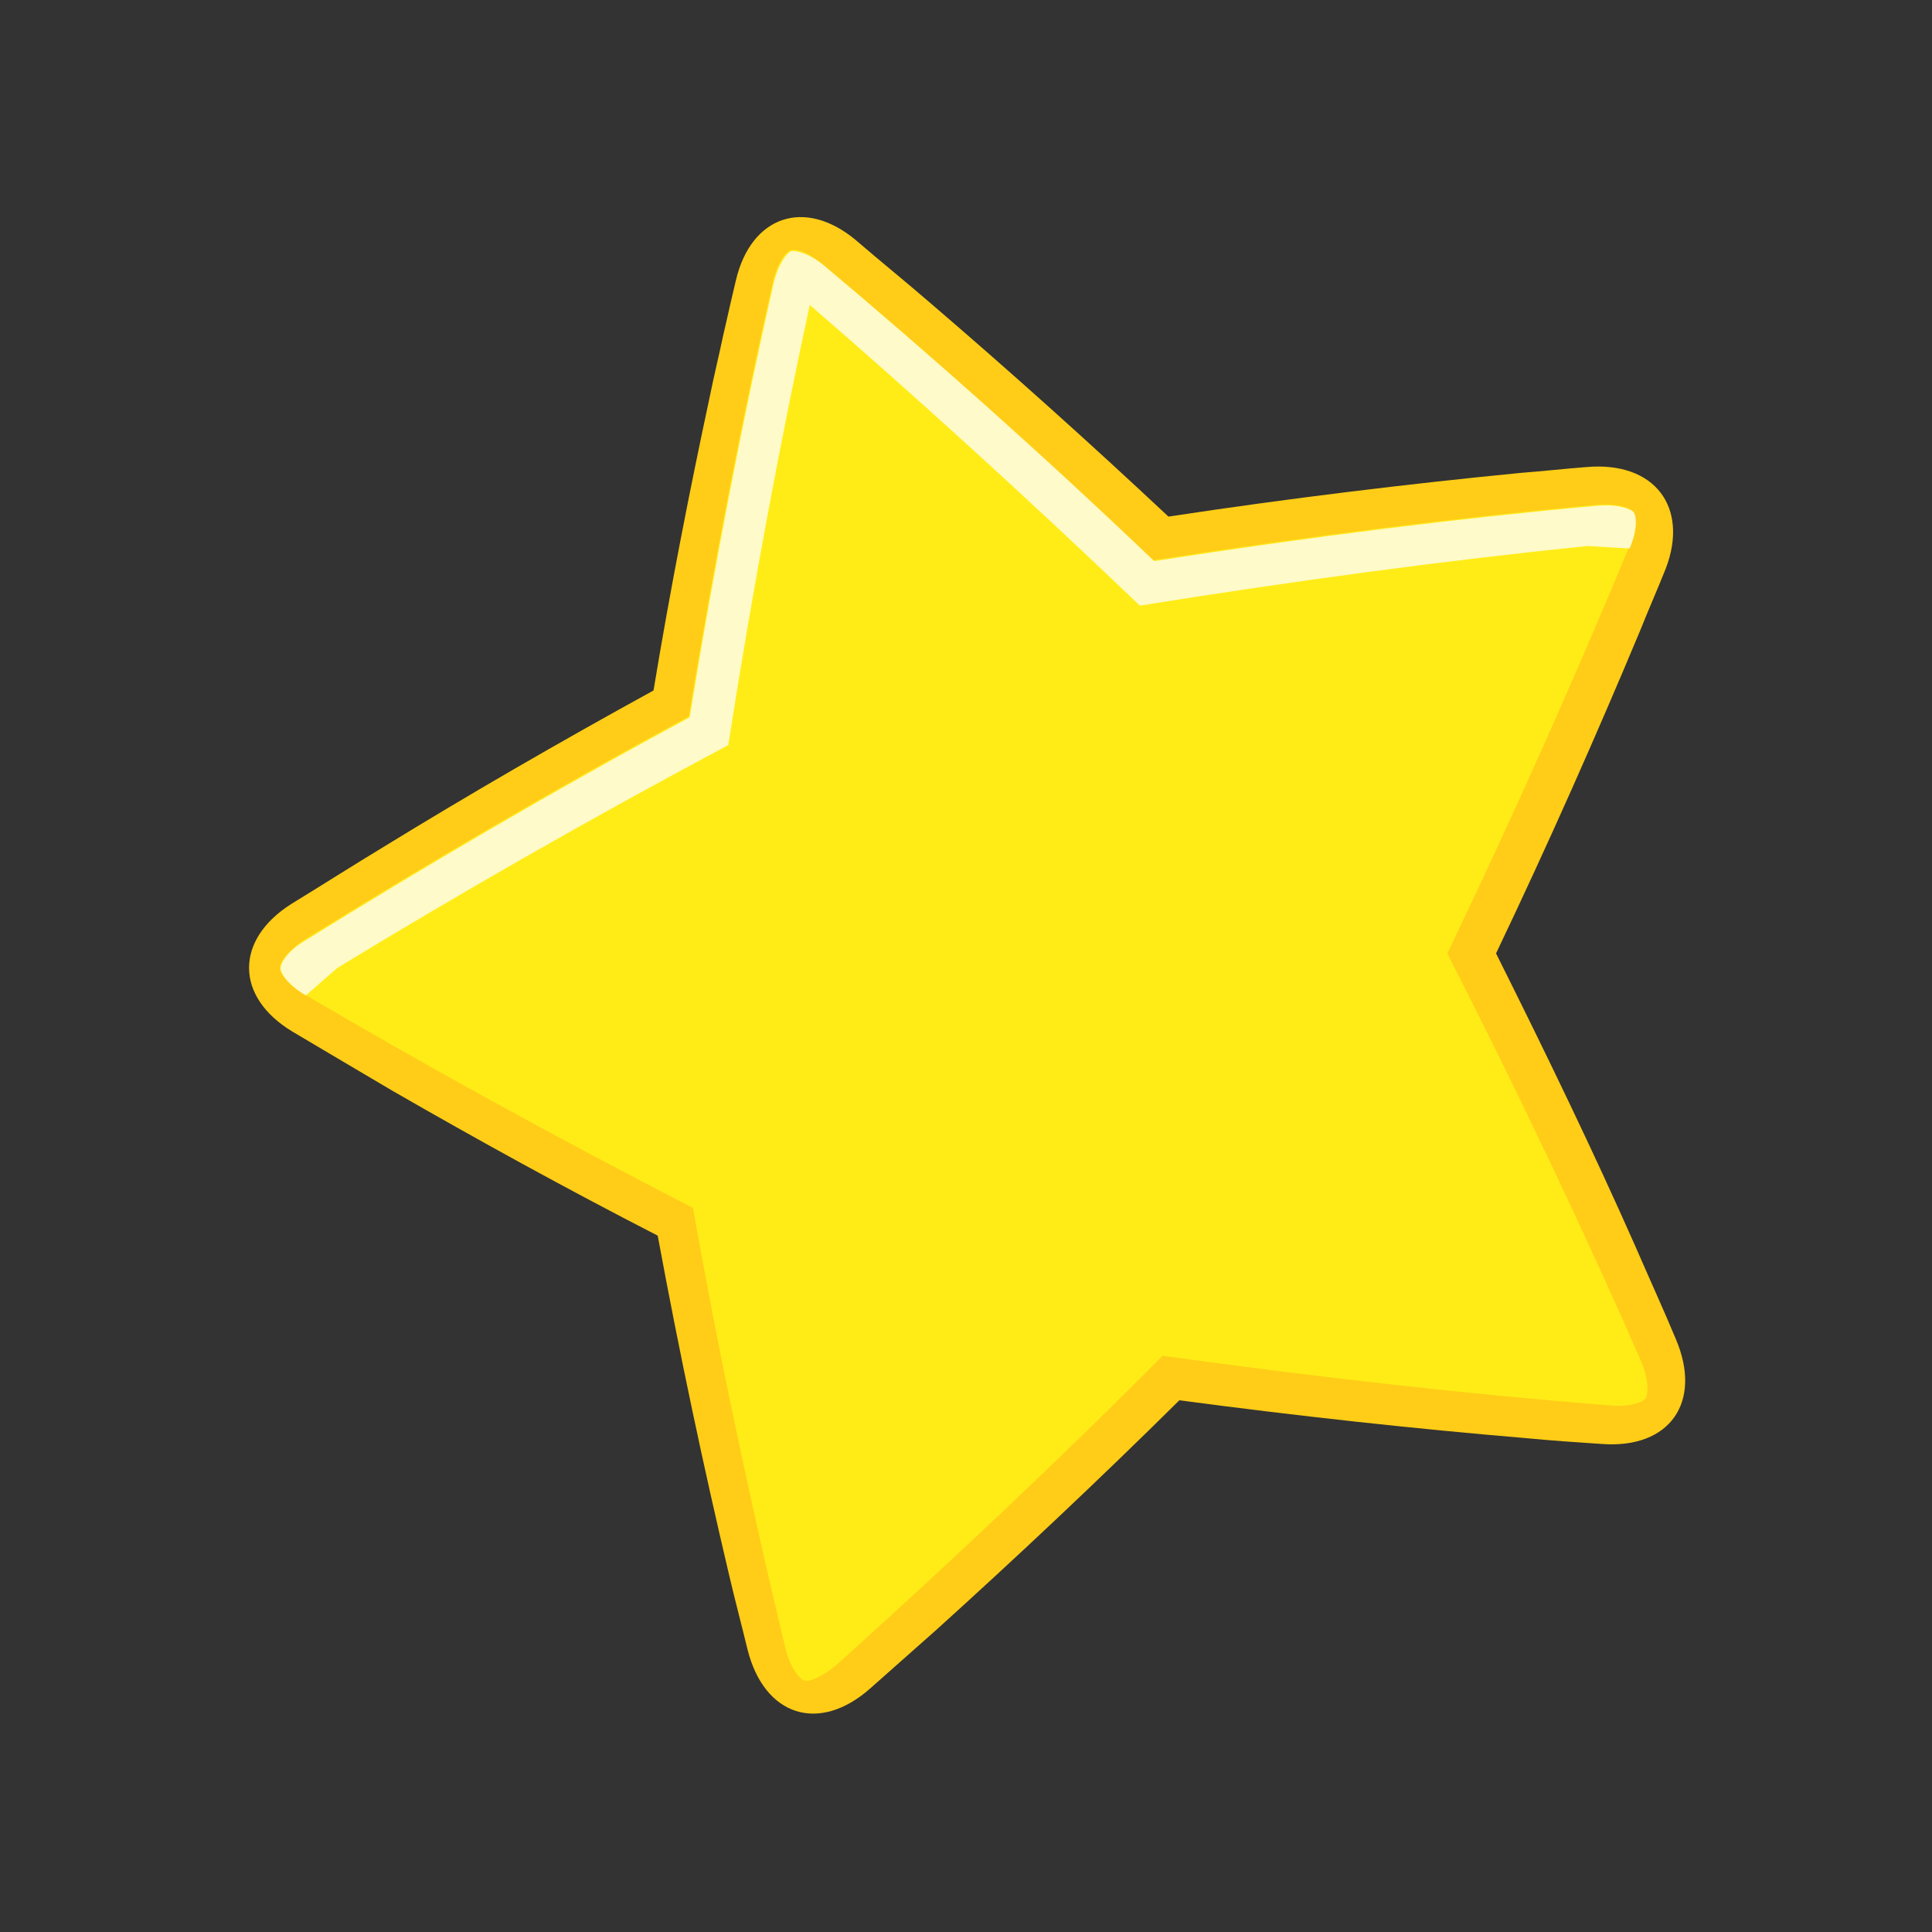 <?xml version="1.0" encoding="utf-8"?>
<!-- Generator: Adobe Illustrator 19.0.0, SVG Export Plug-In . SVG Version: 6.00 Build 0)  -->
<!DOCTYPE svg PUBLIC "-//W3C//DTD SVG 1.1//EN" "http://www.w3.org/Graphics/SVG/1.1/DTD/svg11.dtd">
<svg version="1.1" id="Layer_1" xmlns="http://www.w3.org/2000/svg" xmlns:xlink="http://www.w3.org/1999/xlink" x="0px" y="0px"
	 viewBox="65 -65 230 230" style="enable-background:new 65 -65 230 230;" xml:space="preserve">
<rect x="65" y="-65" width="230" height="230" fill="#333333" stroke="none"/>
<style type="text/css">
	.st0{fill:#FFCD17;}
	.st1{fill:#FFEC17;}
	.st2{fill:#FFFAC9;}
</style>
<g>
	<path id="XMLID_2690_" class="st0" d="M253.9-9.4c-2.6,0.2-5.3,0.5-7.9,0.7l0,0c-13.3,1.3-27.4,3-41.9,5.2
		c-9.6-9-19.1-17.5-28.2-25.3c0,0,0,0,0,0c-3-2.6-6.1-5.1-9-7.6c-6.1-5.1-12.5-2.9-14.3,4.8c-0.4,1.7-0.8,3.4-1.2,5.2l0,0
		c-0.1,0.4-0.2,0.9-0.3,1.3c-0.5,2.4-1.1,4.8-1.6,7.3l0,0c-2.4,11.2-4.7,22.9-6.7,35c-11.3,6.2-22,12.4-32.1,18.6
		c-3.8,2.3-7.4,4.6-11,6.8c-6.8,4.3-6.7,11.1,0.1,15.2c3.9,2.3,7.9,4.7,12,7.1l0,0c9.9,5.7,20.4,11.5,31.5,17.2
		c2.6,14.1,5.5,27.7,8.5,40.4l0,0c0.7,3,1.5,6,2.2,8.9c2,7.9,8.5,10,14.6,4.6c2.6-2.3,5.2-4.6,7.9-7l0,0
		c9.4-8.5,19.1-17.6,28.9-27.3c14.3,1.9,28.1,3.4,41.2,4.5l0,0c3.1,0.3,6.1,0.5,9.1,0.7c8.1,0.6,12-5,8.8-12.5
		c-1.5-3.6-3.2-7.3-4.8-11c0,0,0,0,0,0c-5-11.3-10.6-22.9-16.6-34.9c6.3-13.2,12-26.1,17.1-38.3l0,0c1-2.5,2.1-5,3.1-7.5
		C266.1-4.6,262-10.1,253.9-9.4z"/>
	<path id="XMLID_2670_" class="st1" d="M260.3,101.9c-0.5,0.2-1.7,0.6-3.7,0.4c-16.6-1.3-34.4-3.3-53.2-5.9
		c-13.3,13.4-26.4,25.6-38.7,36.7c-1.5,1.3-2.6,1.7-3.1,1.9c-0.6,0.2-0.9,0-1,0c-0.5-0.3-1.5-1.4-2.1-3.8
		c-3.9-16.2-7.7-33.8-11-52.4c-16.7-8.6-32.1-17.1-46.2-25.4c-2.2-1.3-3-2.6-3-3.2c0-0.5,0.8-1.9,2.9-3.3
		c14-8.7,29.3-17.7,45.8-26.6c3-18.4,6.4-35.8,10-51.7c0.6-2.5,1.6-3.6,2.1-3.8c0.5-0.2,2,0.1,4,1.8c12.5,10.5,25.6,22.2,39.2,35.1
		c18.6-2.9,36.3-5.1,52.8-6.6c2.5-0.2,4,0.4,4.3,0.8c0.3,0.4,0.5,2-0.5,4.3c-6.3,15.2-13.5,31.4-21.6,48.3
		c8.6,16.9,16.3,33.1,23,48.4c1,2.3,0.9,3.8,0.7,4.3C261,101.4,260.9,101.6,260.3,101.9C260.3,101.9,260.3,101.9,260.3,101.9z"/>
	<path id="XMLID_2609_" class="st2" d="M163.7,128.4 M259,0.3c1-2.3,0.8-3.9,0.5-4.3c-0.3-0.4-1.8-1-4.3-0.8
		c-16.5,1.5-34.2,3.7-52.8,6.6c-13.5-12.9-26.7-24.6-39.2-35.1c-1.9-1.6-3.5-1.9-4-1.8c-0.5,0.2-1.5,1.4-2.1,3.8
		c-3.6,15.9-7,33.3-10,51.7c-16.5,8.9-31.8,17.9-45.8,26.6c-2.2,1.3-2.9,2.7-2.9,3.3c0,0.5,0.8,1.9,3,3.2c1.3-1.1,2.5-2.2,3.8-3.3
		c14.3-8.7,29.8-17.6,46.5-26.5c2.9-18.6,6.2-36.2,9.7-52.4c12.5,10.8,25.7,22.8,39.3,35.8c18.7-3,36.6-5.4,53.3-7.1
		C255.7,0.1,257.4,0.2,259,0.3z M254.6,97.9"/>
</g>
</svg>
